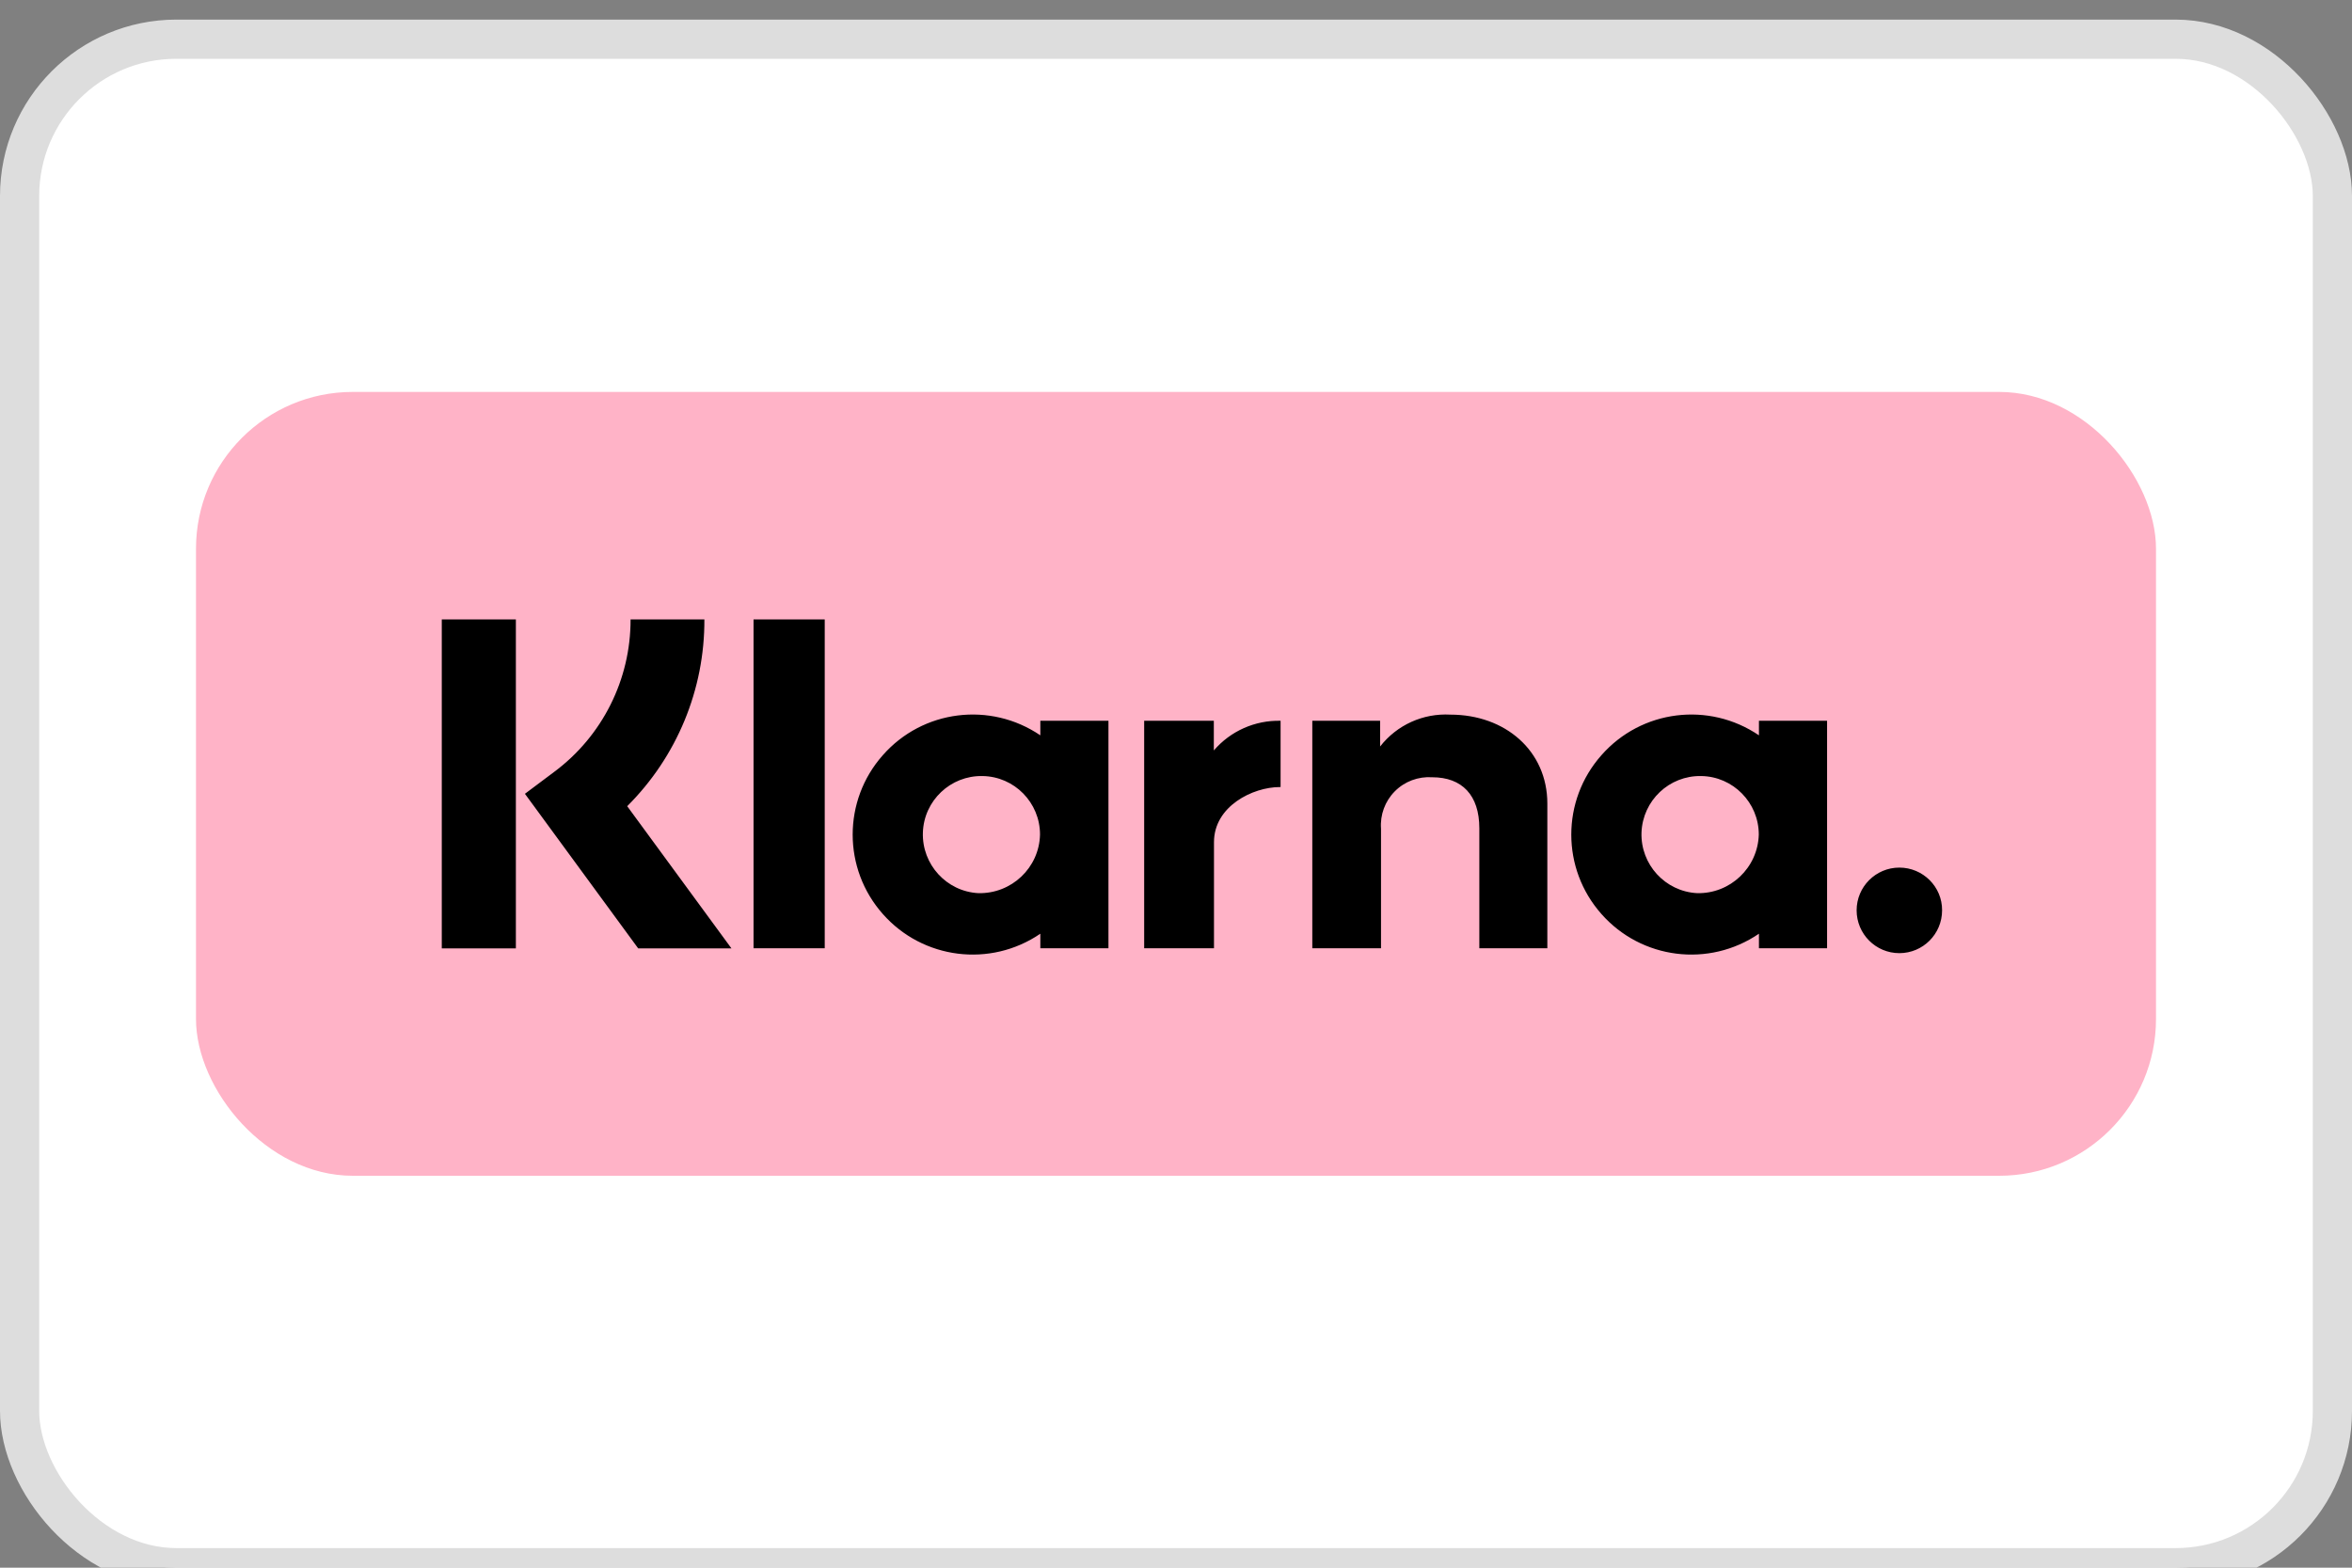 	<svg role="img" xmlns="http://www.w3.org/2000/svg" width="60" height="40" viewBox="0 0 60 40">
					<rect x="0" y="0" width="60" height="40" fill="#808080" stroke="none"/>
					<title>Klarna</title>
					<rect x=".5" y=".5" width="59" height="39" rx="4" fill="#FFF" stroke="#DDD" transform="translate(0 .5)">
					</rect>
					<g transform="translate(5 10)">
						<rect width="50" height="20" rx="4" fill="#ffb3c7"></rect>
						<path style=" stroke:none;fill-rule:nonzero;fill:rgb(0%,0%,0%);fill-opacity:1;"
							d="M 39.871 8.762 C 38.594 7.895 36.871 8.109 35.852 9.27 C 34.828 10.426 34.828 12.164 35.852 13.32 C 36.871 14.477 38.594 14.695 39.871 13.824 L 39.871 14.195 L 41.609 14.195 L 41.609 8.391 L 39.871 8.391 Z M 38.293 12.789 C 37.477 12.746 36.848 12.055 36.875 11.242 C 36.906 10.426 37.582 9.785 38.398 9.801 C 39.211 9.812 39.867 10.48 39.867 11.293 C 39.844 12.141 39.137 12.809 38.293 12.789 Z M 14.223 5.805 L 16.039 5.805 L 16.039 14.195 L 14.223 14.195 Z M 32 8.234 C 31.305 8.195 30.637 8.496 30.207 9.047 L 30.207 8.391 L 28.477 8.391 L 28.477 14.195 L 30.23 14.195 L 30.23 11.145 C 30.203 10.793 30.332 10.441 30.582 10.191 C 30.832 9.938 31.18 9.809 31.535 9.832 C 32.297 9.832 32.738 10.289 32.738 11.133 L 32.738 14.195 L 34.473 14.195 L 34.473 10.504 C 34.473 9.156 33.398 8.234 32 8.234 Z M 21.539 8.762 C 20.262 7.895 18.539 8.109 17.52 9.27 C 16.496 10.426 16.496 12.164 17.52 13.32 C 18.539 14.477 20.262 14.695 21.539 13.824 L 21.539 14.195 L 23.277 14.195 L 23.277 8.391 L 21.539 8.391 Z M 19.957 12.789 C 19.145 12.746 18.516 12.055 18.543 11.242 C 18.57 10.426 19.25 9.785 20.062 9.801 C 20.879 9.812 21.531 10.48 21.531 11.293 C 21.512 12.141 20.805 12.809 19.957 12.789 Z M 25.965 9.148 L 25.965 8.391 L 24.188 8.391 L 24.188 14.195 L 25.969 14.195 L 25.969 11.488 C 25.969 10.57 26.961 10.082 27.648 10.082 C 27.652 10.082 27.66 10.082 27.668 10.082 L 27.668 8.391 C 27.016 8.375 26.391 8.652 25.965 9.148 Z M 43.453 12.137 C 42.852 12.137 42.363 12.625 42.363 13.227 C 42.363 13.832 42.852 14.32 43.453 14.32 C 44.055 14.32 44.543 13.832 44.543 13.227 C 44.547 12.625 44.055 12.137 43.453 12.137 Z M 12.969 5.805 L 11.086 5.805 C 11.09 7.336 10.367 8.781 9.137 9.695 L 8.391 10.254 L 11.281 14.199 L 13.66 14.199 L 11 10.57 C 12.266 9.309 12.977 7.594 12.969 5.805 Z M 6.27 5.805 L 8.16 5.805 L 8.16 14.199 L 6.27 14.199 Z M 6.27 5.805 ">
						</path>
					</g>
				</svg>